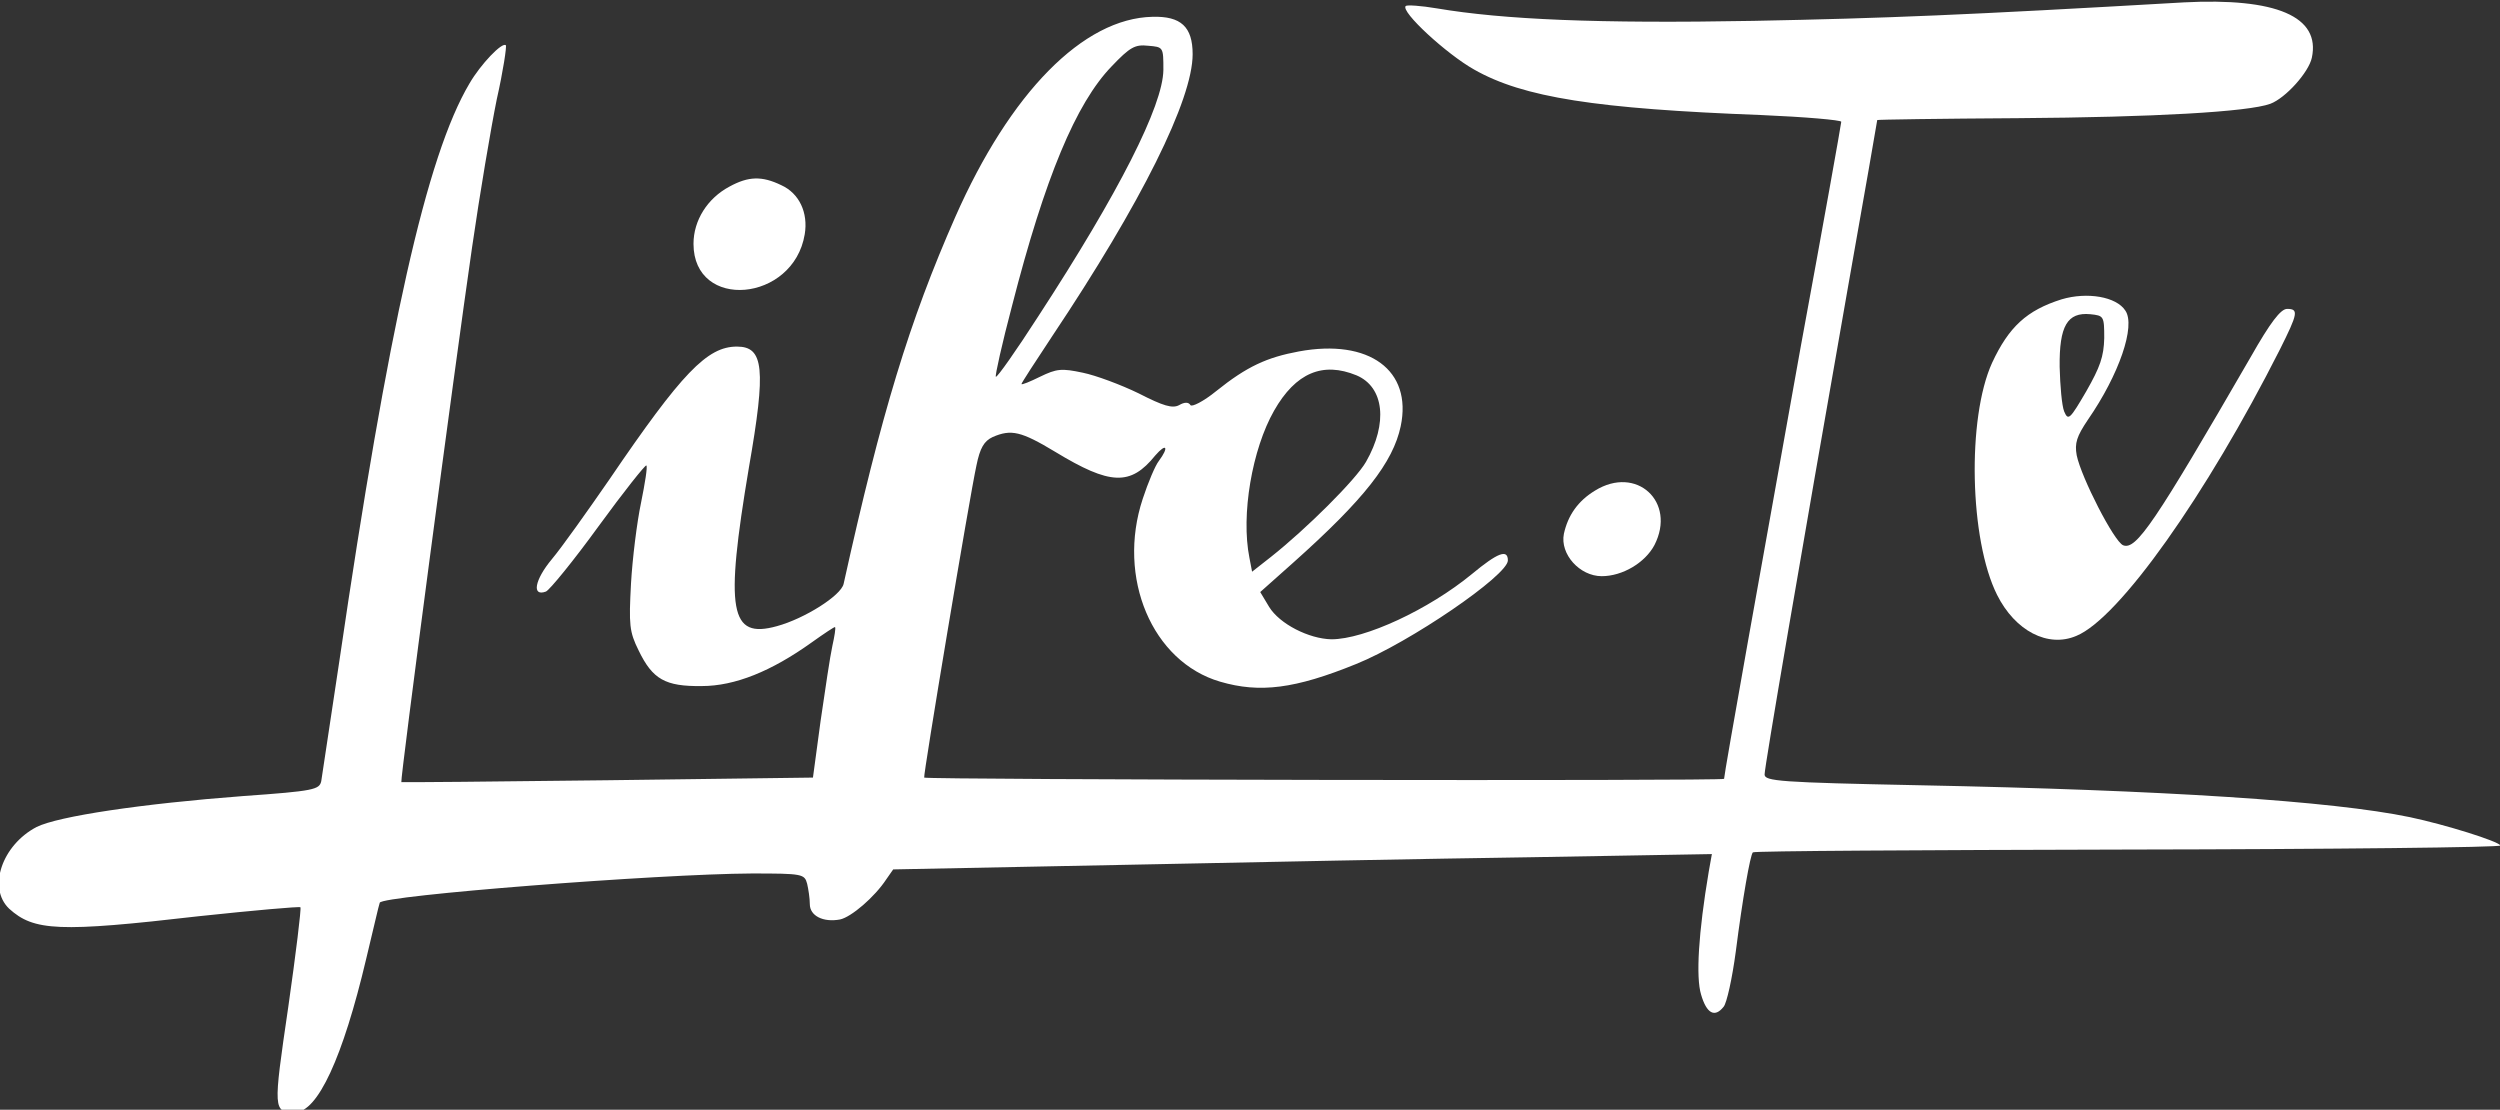 <svg id="a" width="5.641mm" height="2.504mm" version="1.1" viewBox="0 0 5.641 2.504" xmlns="http://www.w3.org/2000/svg">
 <rect x="0" y="0" width="5.641" height="2.504" fill="#333333" stroke="none"/>
 <g id="b" transform="translate(-62.792 -99.223)" fill="#fff">
  <g id="c" transform="matrix(.353 0 0 -.353 65.853 100.07)">
   <path id="d" d="m0 0c0.176-0.075 0.202-0.305 0.06-0.553-0.066-0.115-0.382-0.429-0.607-0.607l-0.121-0.095-0.017 0.089c-0.055 0.274 0.017 0.694 0.158 0.941 0.138 0.242 0.311 0.314 0.527 0.225m-1.235 1.952c-3e-3 -0.228-0.282-0.78-0.8-1.575-0.141-0.219-0.262-0.391-0.271-0.386-6e-3 6e-3 0.04 0.213 0.104 0.455 0.21 0.818 0.408 1.293 0.636 1.529 0.118 0.124 0.15 0.141 0.233 0.132 0.098-8e-3 0.098-8e-3 0.098-0.155m6.52 0.432c-1.404-0.081-1.891-0.101-2.749-0.118-0.993-0.018-1.598 8e-3 -2.024 0.08-0.1 0.017-0.19 0.023-0.198 0.015-0.035-0.035 0.262-0.308 0.437-0.406 0.314-0.179 0.781-0.251 1.837-0.291 0.279-0.012 0.51-0.032 0.51-0.043 0-0.012-0.116-0.662-0.26-1.443-0.244-1.358-0.489-2.726-0.489-2.757 0-0.015-5.098-6e-3 -5.113 8e-3 -8e-3 9e-3 0.291 1.799 0.334 1.995 0.023 0.113 0.049 0.156 0.104 0.182 0.118 0.051 0.181 0.037 0.4-0.095 0.351-0.213 0.481-0.219 0.639-0.023 0.072 0.083 0.089 0.054 0.023-0.035-0.023-0.029-0.069-0.138-0.103-0.242-0.167-0.504 0.06-1.042 0.495-1.169 0.253-0.074 0.478-0.046 0.869 0.113 0.343 0.138 0.97 0.567 0.97 0.662 0 0.075-0.066 0.049-0.23-0.087-0.276-0.227-0.685-0.417-0.898-0.417-0.144 3e-3 -0.331 0.098-0.398 0.207l-0.057 0.095 0.21 0.187c0.455 0.406 0.639 0.642 0.688 0.873 0.075 0.357-0.201 0.561-0.651 0.478-0.204-0.038-0.331-0.095-0.529-0.254-0.081-0.066-0.156-0.103-0.164-0.089-0.012 0.02-0.038 0.02-0.072 0-0.043-0.023-0.101-6e-3 -0.259 0.075-0.113 0.055-0.274 0.115-0.357 0.132-0.136 0.029-0.167 0.026-0.274-0.026-0.063-0.031-0.118-0.054-0.118-0.046 0 6e-3 0.089 0.144 0.196 0.305 0.57 0.853 0.898 1.512 0.898 1.803 0 0.175-0.075 0.244-0.256 0.239-0.443-9e-3 -0.91-0.484-1.261-1.279-0.294-0.668-0.472-1.252-0.714-2.346-0.017-0.075-0.25-0.222-0.426-0.27-0.302-0.084-0.334 0.094-0.179 1.016 0.11 0.63 0.095 0.771-0.077 0.771-0.19 0-0.351-0.167-0.815-0.849-0.141-0.204-0.305-0.435-0.368-0.51-0.11-0.132-0.13-0.241-0.038-0.207 0.023 9e-3 0.176 0.196 0.337 0.418 0.161 0.221 0.299 0.394 0.305 0.388 9e-3 -6e-3 -9e-3 -0.115-0.034-0.239-0.026-0.123-0.055-0.357-0.064-0.515-0.014-0.265-0.011-0.308 0.049-0.429 0.089-0.184 0.17-0.23 0.403-0.227 0.213 0 0.446 0.095 0.703 0.279 0.08 0.057 0.146 0.101 0.149 0.098 6e-3 -3e-3 -3e-3 -0.058-0.017-0.121s-0.046-0.279-0.075-0.478l-0.049-0.363-1.312-0.017c-0.72-9e-3 -1.316-0.014-1.319-0.012-9e-3 9e-3 0.337 2.626 0.452 3.418 0.049 0.339 0.121 0.765 0.158 0.947 0.041 0.181 0.064 0.337 0.058 0.345-0.023 0.023-0.161-0.121-0.233-0.245-0.274-0.463-0.518-1.554-0.832-3.696-0.058-0.389-0.11-0.731-0.115-0.763-0.012-0.054-0.046-0.063-0.498-0.095-0.648-0.049-1.184-0.129-1.322-0.198-0.221-0.116-0.314-0.389-0.175-0.522 0.158-0.143 0.316-0.152 1.214-0.048 0.349 0.037 0.64 0.063 0.648 0.057 6e-3 -9e-3 -0.029-0.296-0.078-0.639-0.097-0.662-0.097-0.671 0.044-0.671 0.144 0 0.305 0.349 0.454 0.979 0.044 0.181 0.081 0.346 0.087 0.36 0.011 0.046 1.779 0.184 2.378 0.187 0.325 0 0.337-3e-3 0.354-0.066 8e-3 -0.035 0.017-0.092 0.017-0.13 0-0.075 0.086-0.118 0.193-0.098 0.072 0.015 0.222 0.144 0.296 0.257l0.044 0.063 1.468 0.029c0.809 0.017 1.986 0.04 2.617 0.049l1.148 0.02-0.02-0.112c-0.066-0.392-0.083-0.674-0.049-0.786 0.035-0.121 0.087-0.15 0.144-0.078 0.02 0.023 0.055 0.181 0.078 0.354 0.043 0.337 0.092 0.616 0.109 0.633 6e-3 9e-3 1.086 0.015 2.401 0.018 1.316 2e-3 2.384 0.014 2.378 0.026-0.017 0.028-0.348 0.132-0.579 0.181-0.5 0.104-1.571 0.173-3.137 0.204-0.893 0.018-0.988 0.026-0.988 0.069 0 0.049 0.225 1.362 0.533 3.115 0.103 0.582 0.187 1.062 0.187 1.068 0 3e-3 0.406 9e-3 0.901 0.012 0.864 6e-3 1.471 0.04 1.612 0.092 0.098 0.037 0.245 0.201 0.265 0.294 0.057 0.264-0.228 0.385-0.821 0.354" fill="#fff" fill-rule="evenodd"/>
  </g>
  <g id="e" transform="matrix(.353 0 0 -.353 64.438 99.644)">
   <path id="f" d="m0 0c-0.141-0.075-0.23-0.216-0.23-0.366 0-0.429 0.639-0.374 0.711 0.061 0.023 0.138-0.035 0.262-0.15 0.314-0.124 0.06-0.21 0.057-0.331-9e-3" fill="#fff" fill-rule="evenodd"/>
  </g>
  <g id="g" transform="matrix(.353 0 0 -.353 67.54 99.986)">
   <path id="h" d="m0 0c-3e-3 -0.118-0.026-0.184-0.115-0.34-0.104-0.178-0.115-0.19-0.141-0.129-0.015 0.037-0.026 0.164-0.029 0.285-3e-3 0.262 0.049 0.351 0.196 0.337 0.086-9e-3 0.089-0.012 0.089-0.153m-0.273 0.248c-0.222-0.07-0.337-0.176-0.444-0.406-0.161-0.354-0.144-1.132 0.032-1.483 0.115-0.23 0.325-0.34 0.507-0.262 0.273 0.112 0.831 0.901 1.301 1.831 0.115 0.23 0.121 0.259 0.046 0.259-0.041 0-0.107-0.086-0.233-0.308-0.616-1.065-0.732-1.235-0.815-1.203-0.058 0.023-0.268 0.434-0.297 0.575-0.014 0.078 0 0.121 0.072 0.228 0.199 0.288 0.306 0.599 0.239 0.697-0.057 0.089-0.244 0.121-0.408 0.072" fill="#fff" fill-rule="evenodd"/>
  </g>
  <g id="i" transform="matrix(.353 0 0 -.353 66.391 100.33)">
   <path id="j" d="m0 0c-0.109-0.066-0.173-0.158-0.199-0.276-0.026-0.13 0.101-0.271 0.242-0.271 0.133 0 0.277 0.086 0.337 0.199 0.141 0.276-0.115 0.512-0.38 0.348" fill="#fff" fill-rule="evenodd"/>
  </g>
 </g>
</svg>
